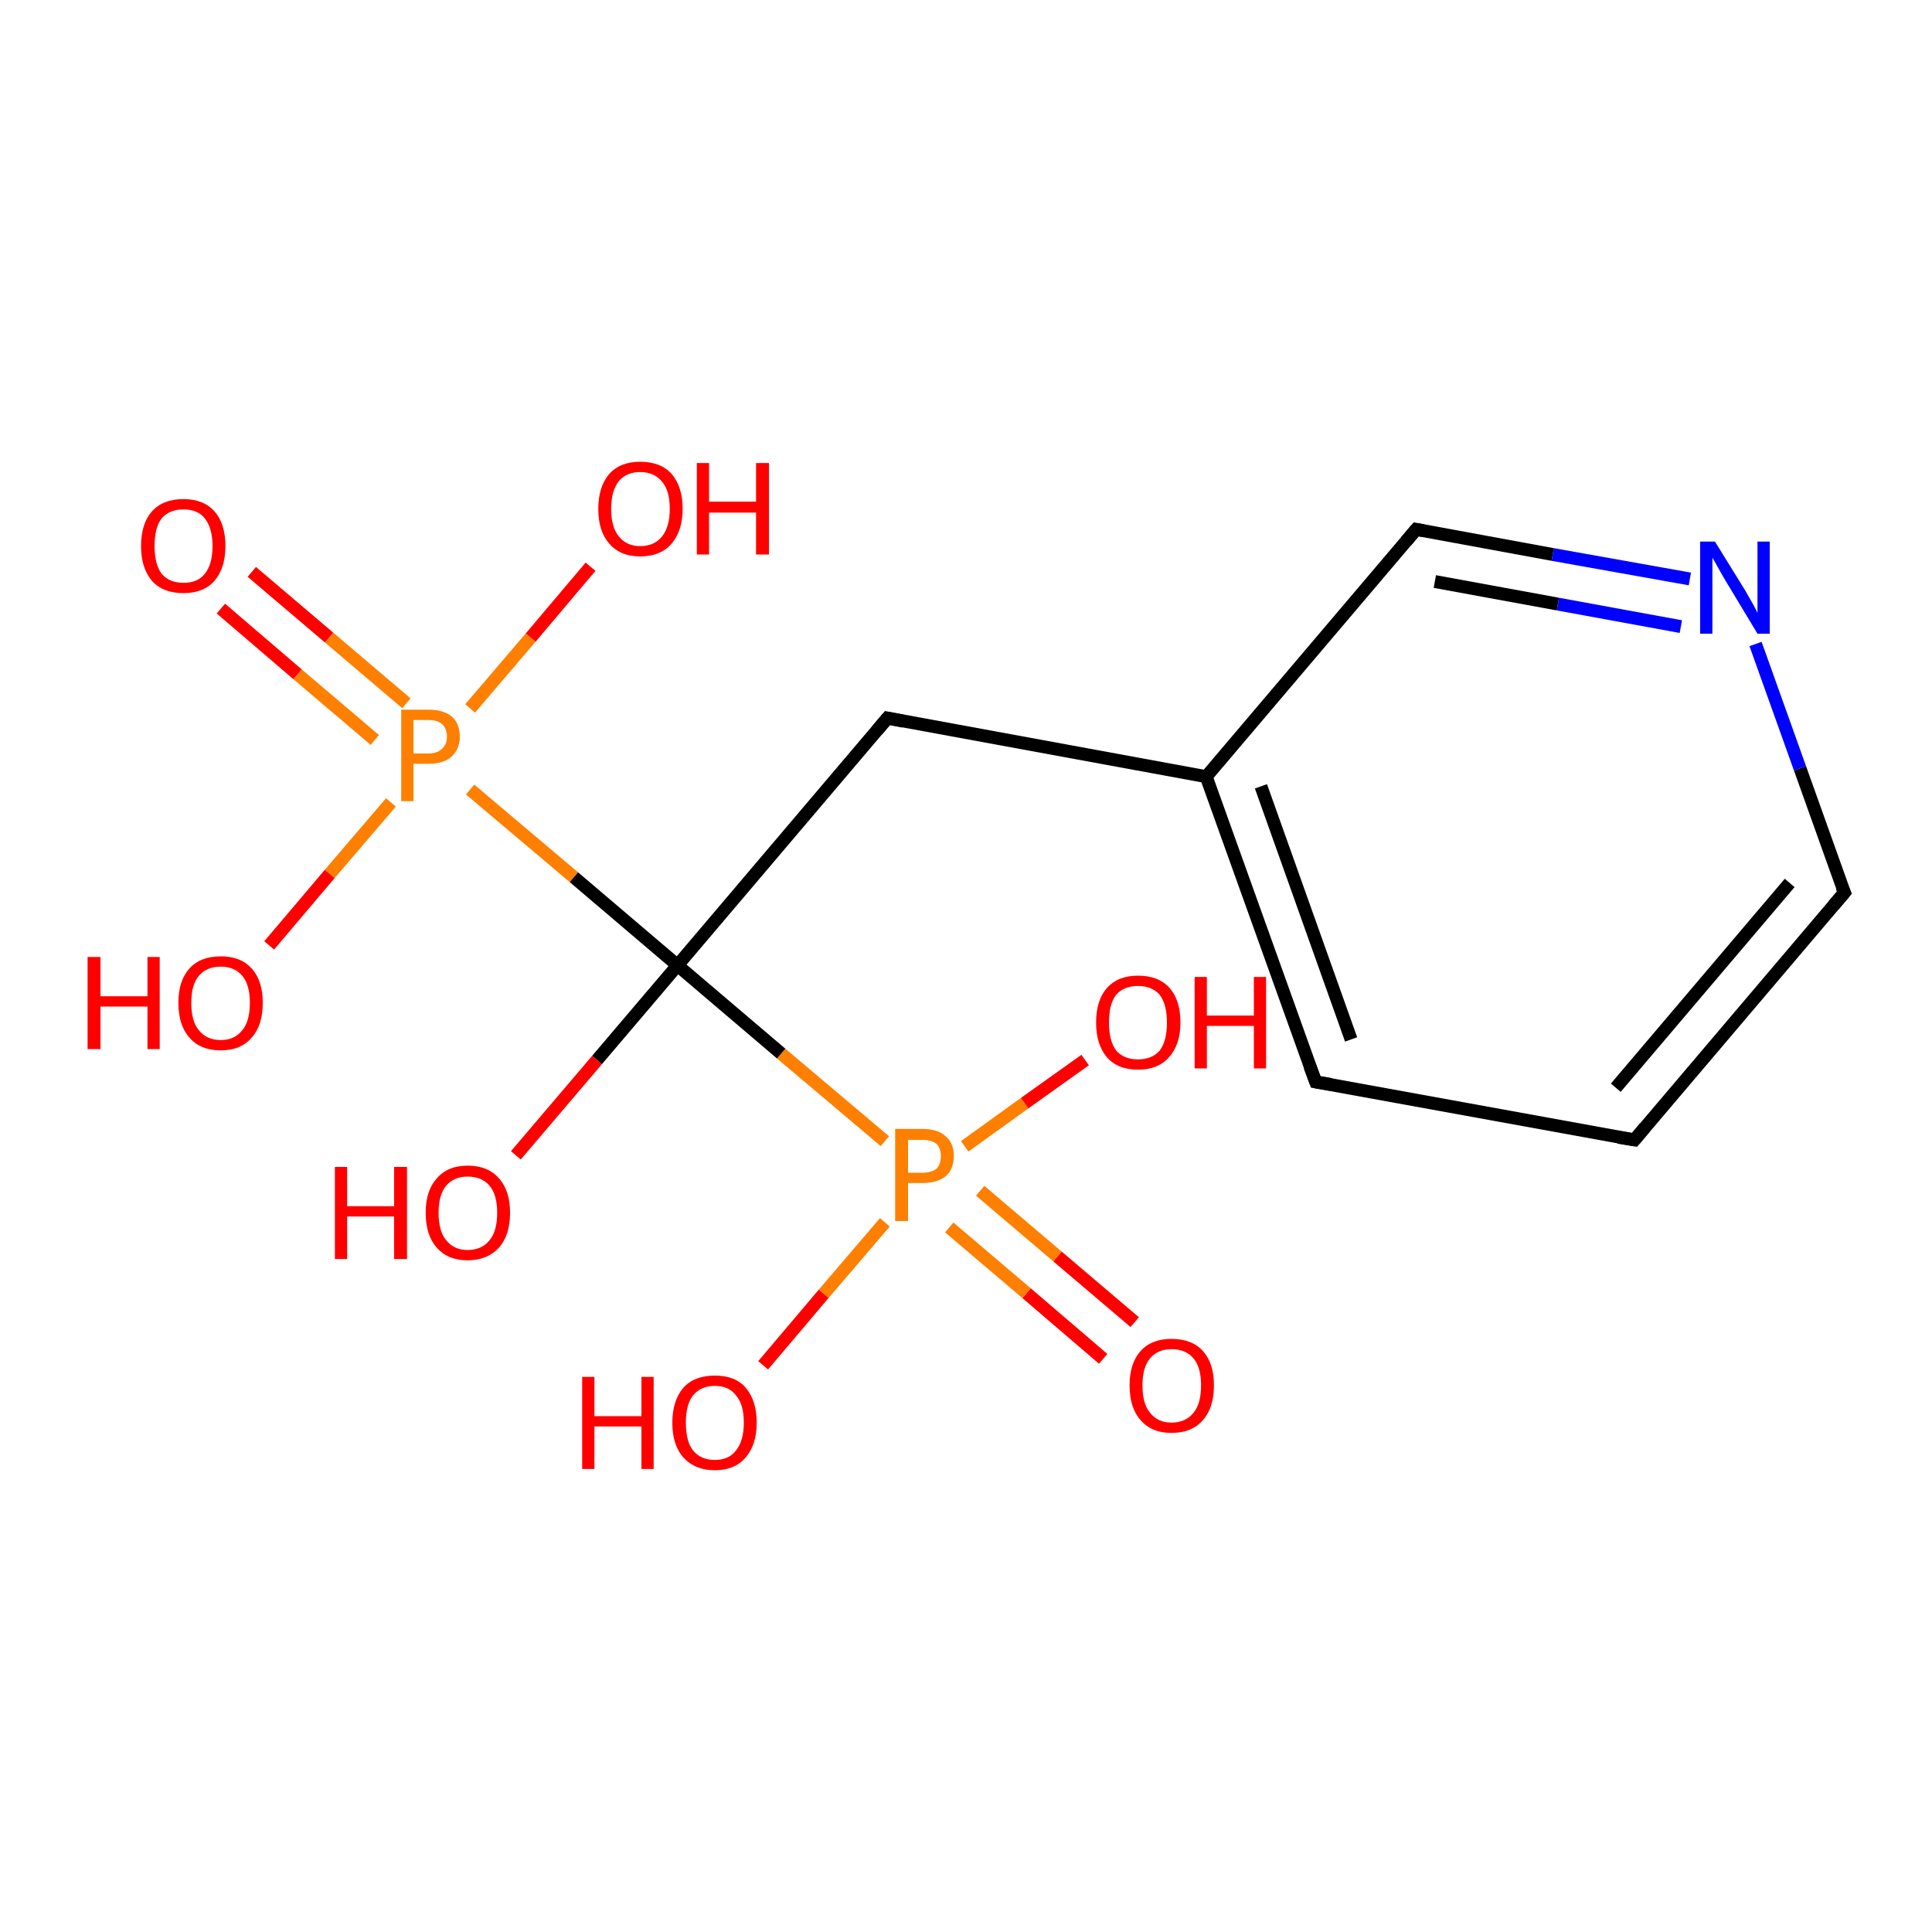 <?xml version='1.0' encoding='iso-8859-1'?>
<svg version='1.1' baseProfile='full'
              xmlns='http://www.w3.org/2000/svg'
                      xmlns:rdkit='http://www.rdkit.org/xml'
                      xmlns:xlink='http://www.w3.org/1999/xlink'
                  xml:space='preserve'
width='300px' height='300px' viewBox='0 0 300 300'>
<!-- END OF HEADER -->
<rect style='opacity:1.0;fill:#FFFFFF;stroke:none' width='300.0' height='300.0' x='0.0' y='0.0'> </rect>
<path class='bond-0 atom-0 atom-1' d='M 171.3,211.0 L 159.4,200.8' style='fill:none;fill-rule:evenodd;stroke:#FF0000;stroke-width:2.0px;stroke-linecap:butt;stroke-linejoin:miter;stroke-opacity:1' />
<path class='bond-0 atom-0 atom-1' d='M 159.4,200.8 L 147.4,190.6' style='fill:none;fill-rule:evenodd;stroke:#FF7F00;stroke-width:2.0px;stroke-linecap:butt;stroke-linejoin:miter;stroke-opacity:1' />
<path class='bond-0 atom-0 atom-1' d='M 176.2,205.3 L 164.2,195.1' style='fill:none;fill-rule:evenodd;stroke:#FF0000;stroke-width:2.0px;stroke-linecap:butt;stroke-linejoin:miter;stroke-opacity:1' />
<path class='bond-0 atom-0 atom-1' d='M 164.2,195.1 L 152.2,184.9' style='fill:none;fill-rule:evenodd;stroke:#FF7F00;stroke-width:2.0px;stroke-linecap:butt;stroke-linejoin:miter;stroke-opacity:1' />
<path class='bond-1 atom-1 atom-2' d='M 137.4,189.8 L 127.9,200.9' style='fill:none;fill-rule:evenodd;stroke:#FF7F00;stroke-width:2.0px;stroke-linecap:butt;stroke-linejoin:miter;stroke-opacity:1' />
<path class='bond-1 atom-1 atom-2' d='M 127.9,200.9 L 118.5,212.0' style='fill:none;fill-rule:evenodd;stroke:#FF0000;stroke-width:2.0px;stroke-linecap:butt;stroke-linejoin:miter;stroke-opacity:1' />
<path class='bond-2 atom-1 atom-3' d='M 149.8,178.0 L 159.1,171.3' style='fill:none;fill-rule:evenodd;stroke:#FF7F00;stroke-width:2.0px;stroke-linecap:butt;stroke-linejoin:miter;stroke-opacity:1' />
<path class='bond-2 atom-1 atom-3' d='M 159.1,171.3 L 168.5,164.6' style='fill:none;fill-rule:evenodd;stroke:#FF0000;stroke-width:2.0px;stroke-linecap:butt;stroke-linejoin:miter;stroke-opacity:1' />
<path class='bond-3 atom-1 atom-4' d='M 137.4,177.2 L 121.3,163.6' style='fill:none;fill-rule:evenodd;stroke:#FF7F00;stroke-width:2.0px;stroke-linecap:butt;stroke-linejoin:miter;stroke-opacity:1' />
<path class='bond-3 atom-1 atom-4' d='M 121.3,163.6 L 105.2,149.9' style='fill:none;fill-rule:evenodd;stroke:#000000;stroke-width:2.0px;stroke-linecap:butt;stroke-linejoin:miter;stroke-opacity:1' />
<path class='bond-4 atom-4 atom-5' d='M 105.2,149.9 L 92.7,164.6' style='fill:none;fill-rule:evenodd;stroke:#000000;stroke-width:2.0px;stroke-linecap:butt;stroke-linejoin:miter;stroke-opacity:1' />
<path class='bond-4 atom-4 atom-5' d='M 92.7,164.6 L 80.1,179.4' style='fill:none;fill-rule:evenodd;stroke:#FF0000;stroke-width:2.0px;stroke-linecap:butt;stroke-linejoin:miter;stroke-opacity:1' />
<path class='bond-5 atom-4 atom-6' d='M 105.2,149.9 L 89.1,136.2' style='fill:none;fill-rule:evenodd;stroke:#000000;stroke-width:2.0px;stroke-linecap:butt;stroke-linejoin:miter;stroke-opacity:1' />
<path class='bond-5 atom-4 atom-6' d='M 89.1,136.2 L 73.0,122.6' style='fill:none;fill-rule:evenodd;stroke:#FF7F00;stroke-width:2.0px;stroke-linecap:butt;stroke-linejoin:miter;stroke-opacity:1' />
<path class='bond-6 atom-6 atom-7' d='M 63.1,109.2 L 51.1,99.0' style='fill:none;fill-rule:evenodd;stroke:#FF7F00;stroke-width:2.0px;stroke-linecap:butt;stroke-linejoin:miter;stroke-opacity:1' />
<path class='bond-6 atom-6 atom-7' d='M 51.1,99.0 L 39.1,88.8' style='fill:none;fill-rule:evenodd;stroke:#FF0000;stroke-width:2.0px;stroke-linecap:butt;stroke-linejoin:miter;stroke-opacity:1' />
<path class='bond-6 atom-6 atom-7' d='M 58.2,114.9 L 46.2,104.7' style='fill:none;fill-rule:evenodd;stroke:#FF7F00;stroke-width:2.0px;stroke-linecap:butt;stroke-linejoin:miter;stroke-opacity:1' />
<path class='bond-6 atom-6 atom-7' d='M 46.2,104.7 L 34.3,94.5' style='fill:none;fill-rule:evenodd;stroke:#FF0000;stroke-width:2.0px;stroke-linecap:butt;stroke-linejoin:miter;stroke-opacity:1' />
<path class='bond-7 atom-6 atom-8' d='M 60.7,124.6 L 51.2,135.7' style='fill:none;fill-rule:evenodd;stroke:#FF7F00;stroke-width:2.0px;stroke-linecap:butt;stroke-linejoin:miter;stroke-opacity:1' />
<path class='bond-7 atom-6 atom-8' d='M 51.2,135.7 L 41.8,146.8' style='fill:none;fill-rule:evenodd;stroke:#FF0000;stroke-width:2.0px;stroke-linecap:butt;stroke-linejoin:miter;stroke-opacity:1' />
<path class='bond-8 atom-6 atom-9' d='M 73.0,110.0 L 82.4,99.0' style='fill:none;fill-rule:evenodd;stroke:#FF7F00;stroke-width:2.0px;stroke-linecap:butt;stroke-linejoin:miter;stroke-opacity:1' />
<path class='bond-8 atom-6 atom-9' d='M 82.4,99.0 L 91.7,88.0' style='fill:none;fill-rule:evenodd;stroke:#FF0000;stroke-width:2.0px;stroke-linecap:butt;stroke-linejoin:miter;stroke-opacity:1' />
<path class='bond-9 atom-4 atom-10' d='M 105.2,149.9 L 137.8,111.5' style='fill:none;fill-rule:evenodd;stroke:#000000;stroke-width:2.0px;stroke-linecap:butt;stroke-linejoin:miter;stroke-opacity:1' />
<path class='bond-10 atom-10 atom-11' d='M 137.8,111.5 L 187.3,120.6' style='fill:none;fill-rule:evenodd;stroke:#000000;stroke-width:2.0px;stroke-linecap:butt;stroke-linejoin:miter;stroke-opacity:1' />
<path class='bond-11 atom-11 atom-12' d='M 187.3,120.6 L 204.3,168.0' style='fill:none;fill-rule:evenodd;stroke:#000000;stroke-width:2.0px;stroke-linecap:butt;stroke-linejoin:miter;stroke-opacity:1' />
<path class='bond-11 atom-11 atom-12' d='M 195.8,122.1 L 209.8,161.4' style='fill:none;fill-rule:evenodd;stroke:#000000;stroke-width:2.0px;stroke-linecap:butt;stroke-linejoin:miter;stroke-opacity:1' />
<path class='bond-12 atom-12 atom-13' d='M 204.3,168.0 L 253.8,177.0' style='fill:none;fill-rule:evenodd;stroke:#000000;stroke-width:2.0px;stroke-linecap:butt;stroke-linejoin:miter;stroke-opacity:1' />
<path class='bond-13 atom-13 atom-14' d='M 253.8,177.0 L 286.4,138.6' style='fill:none;fill-rule:evenodd;stroke:#000000;stroke-width:2.0px;stroke-linecap:butt;stroke-linejoin:miter;stroke-opacity:1' />
<path class='bond-13 atom-13 atom-14' d='M 250.9,168.9 L 277.9,137.1' style='fill:none;fill-rule:evenodd;stroke:#000000;stroke-width:2.0px;stroke-linecap:butt;stroke-linejoin:miter;stroke-opacity:1' />
<path class='bond-14 atom-14 atom-15' d='M 286.4,138.6 L 279.5,119.3' style='fill:none;fill-rule:evenodd;stroke:#000000;stroke-width:2.0px;stroke-linecap:butt;stroke-linejoin:miter;stroke-opacity:1' />
<path class='bond-14 atom-14 atom-15' d='M 279.5,119.3 L 272.6,100.0' style='fill:none;fill-rule:evenodd;stroke:#0000FF;stroke-width:2.0px;stroke-linecap:butt;stroke-linejoin:miter;stroke-opacity:1' />
<path class='bond-15 atom-15 atom-16' d='M 262.4,89.9 L 241.1,86.1' style='fill:none;fill-rule:evenodd;stroke:#0000FF;stroke-width:2.0px;stroke-linecap:butt;stroke-linejoin:miter;stroke-opacity:1' />
<path class='bond-15 atom-15 atom-16' d='M 241.1,86.1 L 219.9,82.2' style='fill:none;fill-rule:evenodd;stroke:#000000;stroke-width:2.0px;stroke-linecap:butt;stroke-linejoin:miter;stroke-opacity:1' />
<path class='bond-15 atom-15 atom-16' d='M 261.0,97.3 L 241.9,93.8' style='fill:none;fill-rule:evenodd;stroke:#0000FF;stroke-width:2.0px;stroke-linecap:butt;stroke-linejoin:miter;stroke-opacity:1' />
<path class='bond-15 atom-15 atom-16' d='M 241.9,93.8 L 222.8,90.3' style='fill:none;fill-rule:evenodd;stroke:#000000;stroke-width:2.0px;stroke-linecap:butt;stroke-linejoin:miter;stroke-opacity:1' />
<path class='bond-16 atom-16 atom-11' d='M 219.9,82.2 L 187.3,120.6' style='fill:none;fill-rule:evenodd;stroke:#000000;stroke-width:2.0px;stroke-linecap:butt;stroke-linejoin:miter;stroke-opacity:1' />
<path d='M 136.2,113.4 L 137.8,111.5 L 140.3,112.0' style='fill:none;stroke:#000000;stroke-width:2.0px;stroke-linecap:butt;stroke-linejoin:miter;stroke-opacity:1;' />
<path d='M 203.4,165.6 L 204.3,168.0 L 206.7,168.4' style='fill:none;stroke:#000000;stroke-width:2.0px;stroke-linecap:butt;stroke-linejoin:miter;stroke-opacity:1;' />
<path d='M 251.3,176.6 L 253.8,177.0 L 255.4,175.1' style='fill:none;stroke:#000000;stroke-width:2.0px;stroke-linecap:butt;stroke-linejoin:miter;stroke-opacity:1;' />
<path d='M 284.7,140.6 L 286.4,138.6 L 286.0,137.7' style='fill:none;stroke:#000000;stroke-width:2.0px;stroke-linecap:butt;stroke-linejoin:miter;stroke-opacity:1;' />
<path d='M 221.0,82.4 L 219.9,82.2 L 218.3,84.1' style='fill:none;stroke:#000000;stroke-width:2.0px;stroke-linecap:butt;stroke-linejoin:miter;stroke-opacity:1;' />
<path class='atom-0' d='M 175.4 215.1
Q 175.4 211.7, 177.1 209.8
Q 178.8 207.9, 181.9 207.9
Q 185.1 207.9, 186.8 209.8
Q 188.5 211.7, 188.5 215.1
Q 188.5 218.6, 186.8 220.5
Q 185.1 222.5, 181.9 222.5
Q 178.8 222.5, 177.1 220.5
Q 175.4 218.6, 175.4 215.1
M 181.9 220.9
Q 184.1 220.9, 185.3 219.4
Q 186.5 218.0, 186.5 215.1
Q 186.5 212.3, 185.3 210.9
Q 184.1 209.5, 181.9 209.5
Q 179.8 209.5, 178.6 210.9
Q 177.4 212.3, 177.4 215.1
Q 177.4 218.0, 178.6 219.4
Q 179.8 220.9, 181.9 220.9
' fill='#FF0000'/>
<path class='atom-1' d='M 143.2 175.3
Q 145.7 175.3, 146.9 176.5
Q 148.1 177.5, 148.1 179.5
Q 148.1 181.5, 146.9 182.6
Q 145.6 183.7, 143.2 183.7
L 141.0 183.7
L 141.0 189.6
L 139.0 189.6
L 139.0 175.3
L 143.2 175.3
M 143.2 182.1
Q 144.6 182.1, 145.4 181.5
Q 146.1 180.8, 146.1 179.5
Q 146.1 178.3, 145.4 177.6
Q 144.6 177.0, 143.2 177.0
L 141.0 177.0
L 141.0 182.1
L 143.2 182.1
' fill='#FF7F00'/>
<path class='atom-2' d='M 90.4 213.8
L 92.3 213.8
L 92.3 219.9
L 99.6 219.9
L 99.6 213.8
L 101.5 213.8
L 101.5 228.1
L 99.6 228.1
L 99.6 221.5
L 92.3 221.5
L 92.3 228.1
L 90.4 228.1
L 90.4 213.8
' fill='#FF0000'/>
<path class='atom-2' d='M 104.4 220.9
Q 104.4 217.5, 106.1 215.5
Q 107.8 213.6, 111.0 213.6
Q 114.2 213.6, 115.8 215.5
Q 117.5 217.5, 117.5 220.9
Q 117.5 224.3, 115.8 226.3
Q 114.1 228.3, 111.0 228.3
Q 107.9 228.3, 106.1 226.3
Q 104.4 224.4, 104.4 220.9
M 111.0 226.7
Q 113.2 226.7, 114.3 225.2
Q 115.5 223.7, 115.5 220.9
Q 115.5 218.1, 114.3 216.7
Q 113.2 215.2, 111.0 215.2
Q 108.8 215.2, 107.6 216.7
Q 106.5 218.1, 106.5 220.9
Q 106.5 223.8, 107.6 225.2
Q 108.8 226.7, 111.0 226.7
' fill='#FF0000'/>
<path class='atom-3' d='M 170.2 158.8
Q 170.2 155.3, 171.9 153.4
Q 173.6 151.5, 176.7 151.5
Q 179.9 151.5, 181.6 153.4
Q 183.3 155.3, 183.3 158.8
Q 183.3 162.2, 181.5 164.2
Q 179.8 166.1, 176.7 166.1
Q 173.6 166.1, 171.9 164.2
Q 170.2 162.2, 170.2 158.8
M 176.7 164.5
Q 178.9 164.5, 180.1 163.1
Q 181.2 161.6, 181.2 158.8
Q 181.2 156.0, 180.1 154.5
Q 178.9 153.1, 176.7 153.1
Q 174.5 153.1, 173.3 154.5
Q 172.2 155.9, 172.2 158.8
Q 172.2 161.6, 173.3 163.1
Q 174.5 164.5, 176.7 164.5
' fill='#FF0000'/>
<path class='atom-3' d='M 185.5 151.7
L 187.4 151.7
L 187.4 157.7
L 194.7 157.7
L 194.7 151.7
L 196.6 151.7
L 196.6 165.9
L 194.7 165.9
L 194.7 159.3
L 187.4 159.3
L 187.4 165.9
L 185.5 165.9
L 185.5 151.7
' fill='#FF0000'/>
<path class='atom-5' d='M 52.0 181.2
L 53.9 181.2
L 53.9 187.3
L 61.2 187.3
L 61.2 181.2
L 63.2 181.2
L 63.2 195.5
L 61.2 195.5
L 61.2 188.9
L 53.9 188.9
L 53.9 195.5
L 52.0 195.5
L 52.0 181.2
' fill='#FF0000'/>
<path class='atom-5' d='M 66.1 188.3
Q 66.1 184.9, 67.8 183.0
Q 69.5 181.0, 72.6 181.0
Q 75.8 181.0, 77.5 183.0
Q 79.2 184.9, 79.2 188.3
Q 79.2 191.8, 77.5 193.7
Q 75.7 195.7, 72.6 195.7
Q 69.5 195.7, 67.8 193.7
Q 66.1 191.8, 66.1 188.3
M 72.6 194.1
Q 74.8 194.1, 76.0 192.6
Q 77.2 191.2, 77.2 188.3
Q 77.2 185.5, 76.0 184.1
Q 74.8 182.7, 72.6 182.7
Q 70.5 182.7, 69.3 184.1
Q 68.1 185.5, 68.1 188.3
Q 68.1 191.2, 69.3 192.6
Q 70.5 194.1, 72.6 194.1
' fill='#FF0000'/>
<path class='atom-6' d='M 66.5 110.2
Q 68.9 110.2, 70.2 111.3
Q 71.4 112.4, 71.4 114.4
Q 71.4 116.3, 70.1 117.5
Q 68.9 118.6, 66.5 118.6
L 64.2 118.6
L 64.2 124.4
L 62.3 124.4
L 62.3 110.2
L 66.5 110.2
M 66.5 117.0
Q 67.9 117.0, 68.6 116.3
Q 69.4 115.6, 69.4 114.4
Q 69.4 113.1, 68.6 112.4
Q 67.9 111.8, 66.5 111.8
L 64.2 111.8
L 64.2 117.0
L 66.5 117.0
' fill='#FF7F00'/>
<path class='atom-7' d='M 21.9 84.8
Q 21.9 81.3, 23.6 79.4
Q 25.3 77.5, 28.5 77.5
Q 31.6 77.5, 33.3 79.4
Q 35.0 81.3, 35.0 84.8
Q 35.0 88.2, 33.3 90.2
Q 31.6 92.1, 28.5 92.1
Q 25.3 92.1, 23.6 90.2
Q 21.9 88.2, 21.9 84.8
M 28.5 90.5
Q 30.7 90.5, 31.8 89.1
Q 33.0 87.6, 33.0 84.8
Q 33.0 82.0, 31.8 80.5
Q 30.7 79.1, 28.5 79.1
Q 26.3 79.1, 25.1 80.5
Q 24.0 81.9, 24.0 84.8
Q 24.0 87.6, 25.1 89.1
Q 26.3 90.5, 28.5 90.5
' fill='#FF0000'/>
<path class='atom-8' d='M 13.6 148.6
L 15.6 148.6
L 15.6 154.7
L 22.9 154.7
L 22.9 148.6
L 24.8 148.6
L 24.8 162.9
L 22.9 162.9
L 22.9 156.3
L 15.6 156.3
L 15.6 162.9
L 13.6 162.9
L 13.6 148.6
' fill='#FF0000'/>
<path class='atom-8' d='M 27.7 155.7
Q 27.7 152.3, 29.4 150.4
Q 31.1 148.5, 34.3 148.5
Q 37.4 148.5, 39.1 150.4
Q 40.8 152.3, 40.8 155.7
Q 40.8 159.2, 39.1 161.1
Q 37.4 163.1, 34.3 163.1
Q 31.1 163.1, 29.4 161.1
Q 27.7 159.2, 27.7 155.7
M 34.3 161.5
Q 36.4 161.5, 37.6 160.0
Q 38.8 158.6, 38.8 155.7
Q 38.8 152.9, 37.6 151.5
Q 36.4 150.1, 34.3 150.1
Q 32.1 150.1, 30.9 151.5
Q 29.7 152.9, 29.7 155.7
Q 29.7 158.6, 30.9 160.0
Q 32.1 161.5, 34.3 161.5
' fill='#FF0000'/>
<path class='atom-9' d='M 92.9 79.0
Q 92.9 75.6, 94.6 73.6
Q 96.3 71.7, 99.4 71.7
Q 102.6 71.7, 104.3 73.6
Q 106.0 75.6, 106.0 79.0
Q 106.0 82.4, 104.3 84.4
Q 102.6 86.4, 99.4 86.4
Q 96.3 86.4, 94.6 84.4
Q 92.9 82.5, 92.9 79.0
M 99.4 84.8
Q 101.6 84.8, 102.8 83.3
Q 104.0 81.8, 104.0 79.0
Q 104.0 76.2, 102.8 74.8
Q 101.6 73.3, 99.4 73.3
Q 97.3 73.3, 96.1 74.7
Q 94.9 76.2, 94.9 79.0
Q 94.9 81.9, 96.1 83.3
Q 97.3 84.8, 99.4 84.8
' fill='#FF0000'/>
<path class='atom-9' d='M 108.2 71.9
L 110.1 71.9
L 110.1 77.9
L 117.4 77.9
L 117.4 71.9
L 119.4 71.9
L 119.4 86.1
L 117.4 86.1
L 117.4 79.6
L 110.1 79.6
L 110.1 86.1
L 108.2 86.1
L 108.2 71.9
' fill='#FF0000'/>
<path class='atom-15' d='M 266.3 84.1
L 271.0 91.7
Q 271.4 92.4, 272.2 93.8
Q 272.9 95.1, 272.9 95.2
L 272.9 84.1
L 274.8 84.1
L 274.8 98.4
L 272.9 98.4
L 267.9 90.1
Q 267.3 89.1, 266.7 88.0
Q 266.1 86.9, 265.9 86.6
L 265.9 98.4
L 264.0 98.4
L 264.0 84.1
L 266.3 84.1
' fill='#0000FF'/>
</svg>

